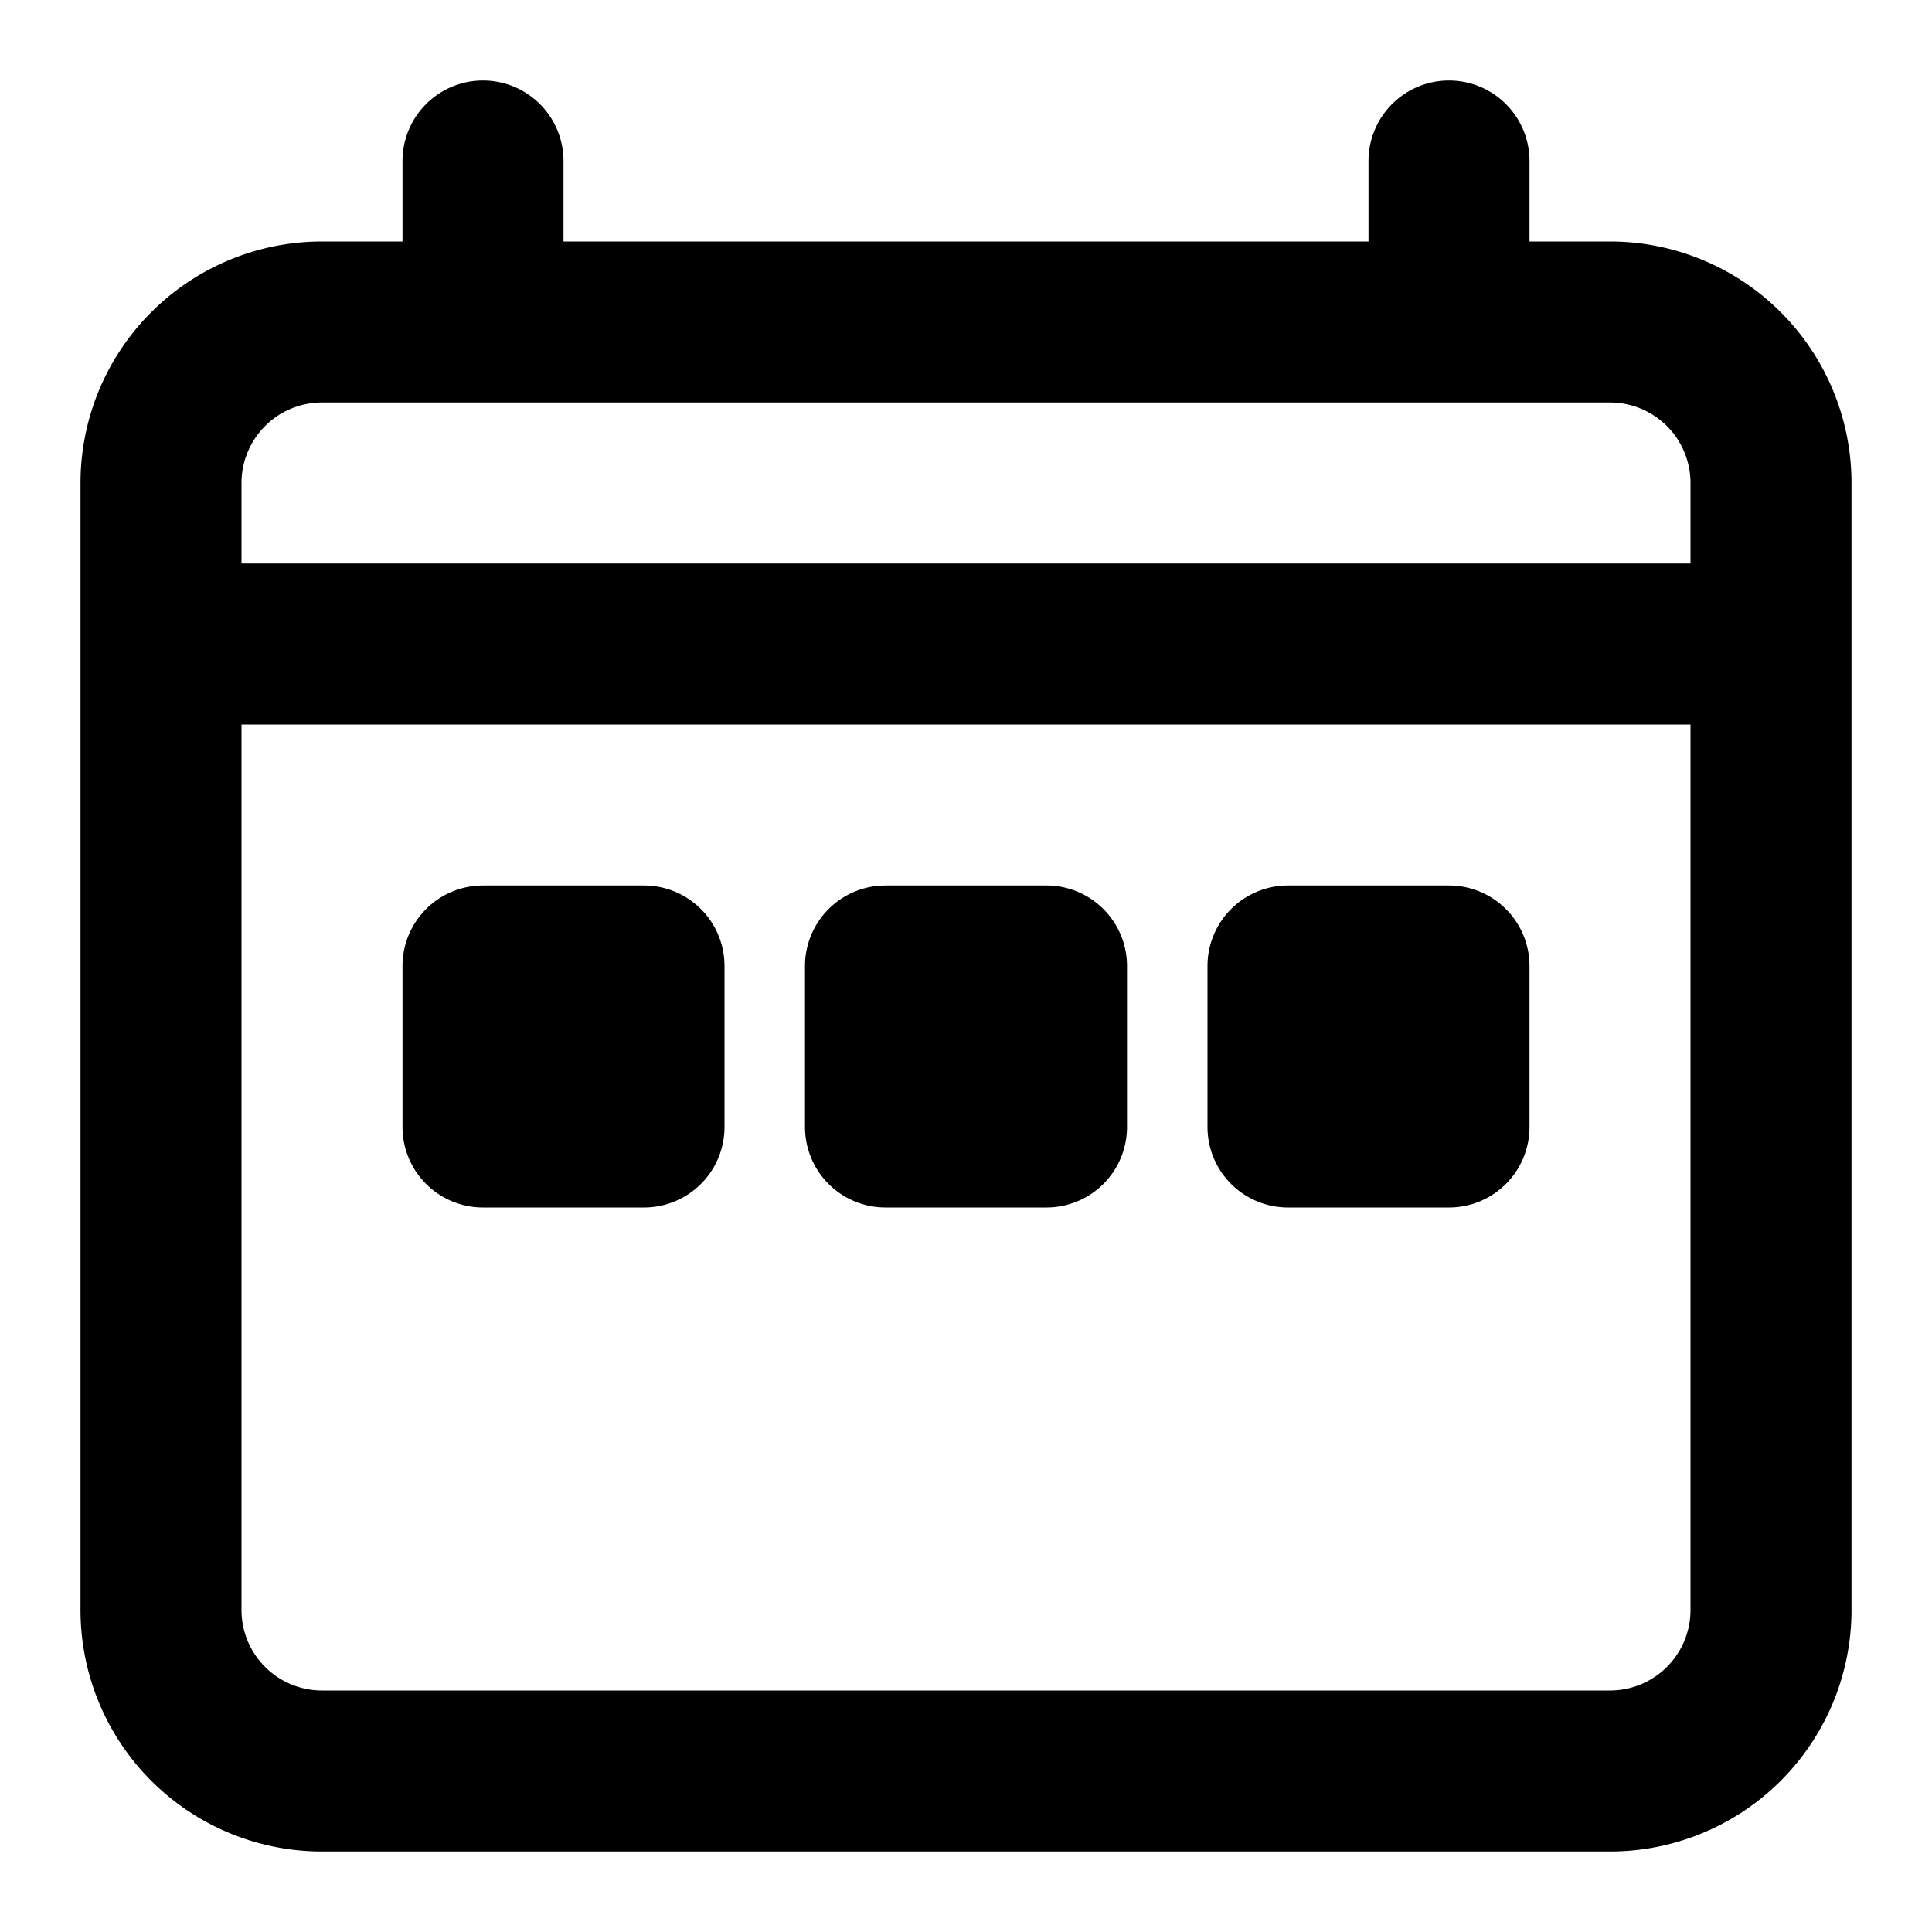 <svg viewBox="0 0 24 24" xmlns="http://www.w3.org/2000/svg">
  <path
    fill-rule="evenodd"
    clip-rule="evenodd"
    d="M18 1a1 1 0 0 1 1 1v1h1a3 3 0 0 1 3 3v14a3 3 0 0 1-3 3H4a3 3 0 0 1-3-3V6a3 3 0 0 1 3-3h1V2a1 1 0 0 1 2 0v1h10V2a1 1 0 0 1 1-1ZM6 5H4a1 1 0 0 0-1 1v1h18V6a1 1 0 0 0-1-1H6ZM3 9v11a1 1 0 0 0 1 1h16a1 1 0 0 0 1-1V9H3Zm12 3a1 1 0 0 1 1-1h2a1 1 0 0 1 1 1v2a1 1 0 0 1-1 1h-2a1 1 0 0 1-1-1v-2Zm-4-1a1 1 0 0 0-1 1v2a1 1 0 0 0 1 1h2a1 1 0 0 0 1-1v-2a1 1 0 0 0-1-1h-2Zm-6 1a1 1 0 0 1 1-1h2a1 1 0 0 1 1 1v2a1 1 0 0 1-1 1H6a1 1 0 0 1-1-1v-2Z"
  />
</svg>
